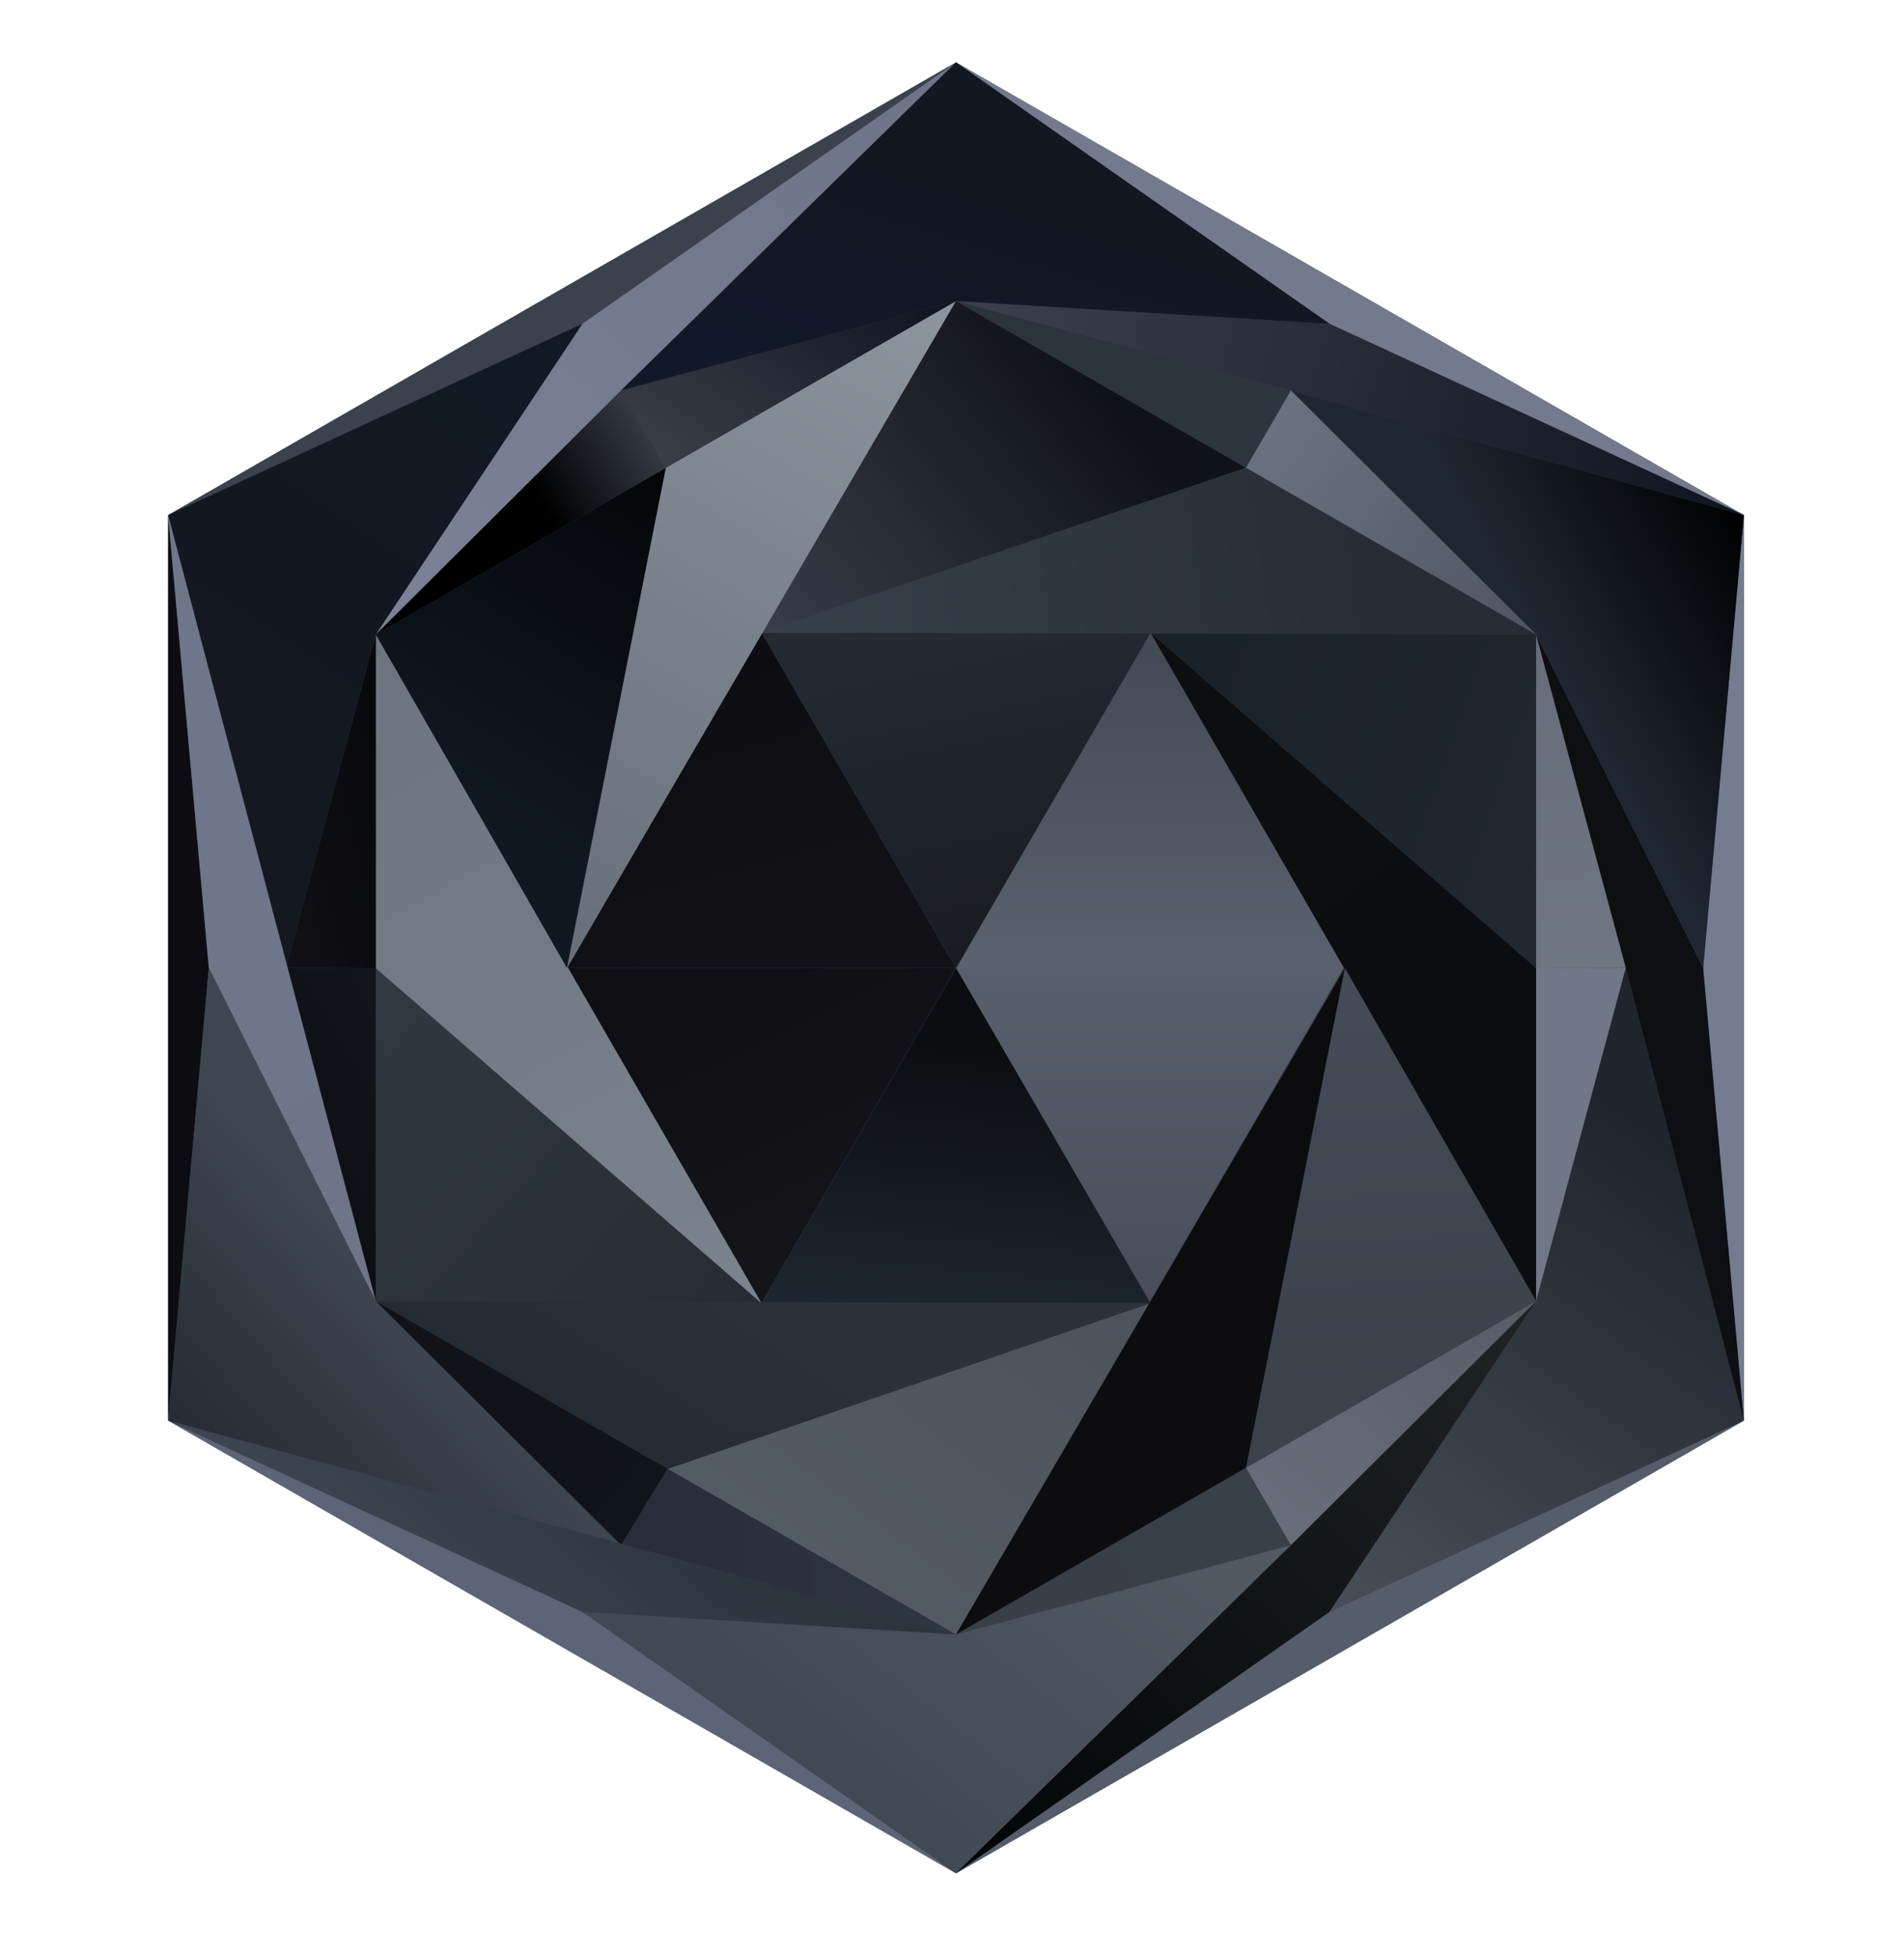 <svg width="36" height="37" viewBox="0 0 36 37" fill="none" xmlns="http://www.w3.org/2000/svg">
<path d="M3.18 9.737L18.076 1.179L32.973 9.737V26.853L18.076 35.411L3.18 26.853V9.737Z" fill="url(#paint0_linear_762_663)"/>
<path d="M25.413 18.279L21.737 24.616L18.061 18.279H25.413Z" fill="url(#paint1_linear_762_663)"/>
<path d="M18.072 18.299L14.396 24.635L10.72 18.299H18.072Z" fill="url(#paint2_linear_762_663)"/>
<path d="M21.753 24.635H14.401L18.077 18.3L21.753 24.635Z" fill="url(#paint3_linear_762_663)"/>
<path d="M25.433 18.295L21.757 11.959L18.081 18.295H25.433Z" fill="url(#paint4_linear_762_663)"/>
<path d="M18.076 18.298L14.4 11.962L10.725 18.298H18.076Z" fill="url(#paint5_linear_762_663)"/>
<path d="M21.755 11.961H14.403L18.079 18.296L21.755 11.961Z" fill="url(#paint6_linear_762_663)"/>
<path d="M21.755 11.961L29.044 11.993V18.301L21.755 11.961Z" fill="url(#paint7_linear_762_663)"/>
<path d="M29.044 24.596V18.301L21.755 11.961L29.044 24.596Z" fill="url(#paint8_linear_762_663)"/>
<path d="M7.105 24.596L14.399 24.635L7.105 18.301V24.596Z" fill="url(#paint9_linear_762_663)"/>
<path d="M7.105 18.302V11.993L14.399 24.636L7.105 18.302Z" fill="url(#paint10_linear_762_663)"/>
<path d="M14.403 11.961L18.075 5.691L23.559 8.842L14.403 11.961Z" fill="url(#paint11_linear_762_663)"/>
<path d="M14.403 11.961L23.559 8.842L29.044 11.993L14.403 11.961Z" fill="url(#paint12_linear_762_663)"/>
<path d="M21.752 24.635L18.076 30.898L12.625 27.766L21.752 24.635Z" fill="url(#paint13_linear_762_663)"/>
<path d="M7.105 24.597L12.624 27.767L21.751 24.635L7.105 24.597Z" fill="url(#paint14_linear_762_663)"/>
<path d="M25.429 18.301L29.045 24.596L23.56 27.747L25.429 18.301Z" fill="url(#paint15_linear_762_663)"/>
<path d="M25.428 18.301L23.559 27.747L18.075 30.898L25.428 18.301Z" fill="url(#paint16_linear_762_663)"/>
<path d="M10.72 18.298L7.105 11.993L12.59 8.842L10.72 18.298Z" fill="url(#paint17_linear_762_663)"/>
<path d="M18.074 5.691L12.59 8.842L10.72 18.299L18.074 5.691Z" fill="url(#paint18_linear_762_663)"/>
<path d="M7.105 11.993L11.742 7.38L12.59 8.842L7.105 11.993Z" fill="url(#paint19_linear_762_663)"/>
<path d="M11.743 7.38L18.076 5.691L12.591 8.842L11.743 7.38Z" fill="url(#paint20_linear_762_663)"/>
<path d="M18.075 5.691L24.408 7.38L23.559 8.842L18.075 5.691Z" fill="url(#paint21_linear_762_663)"/>
<path d="M24.409 7.38L29.045 11.993L23.56 8.842L24.409 7.38Z" fill="url(#paint22_linear_762_663)"/>
<path d="M29.044 11.993L30.741 18.295L29.044 18.302V11.993Z" fill="url(#paint23_linear_762_663)"/>
<path d="M30.741 18.295L29.044 24.597V18.302L30.741 18.295Z" fill="url(#paint24_linear_762_663)"/>
<path d="M18.075 30.899L24.408 29.21L23.559 27.748L18.075 30.899Z" fill="url(#paint25_linear_762_663)"/>
<path d="M29.045 24.597L24.409 29.21L23.56 27.747L29.045 24.597Z" fill="url(#paint26_linear_762_663)"/>
<path d="M7.105 24.597L11.742 29.21L12.624 27.767L7.105 24.597Z" fill="url(#paint27_linear_762_663)"/>
<path d="M11.743 29.21L18.076 30.898L12.625 27.767L11.743 29.21Z" fill="url(#paint28_linear_762_663)"/>
<path d="M7.105 11.993L5.408 18.295L7.105 18.302V11.993Z" fill="url(#paint29_linear_762_663)"/>
<path d="M5.408 18.295L7.105 24.597V18.302L5.408 18.295Z" fill="url(#paint30_linear_762_663)"/>
<path d="M3.18 9.737L11.013 6.121L18.076 1.179L3.18 9.737Z" fill="#3B424E"/>
<path d="M3.178 9.737L3.948 18.295L3.178 26.853V9.737Z" fill="#0D0D11"/>
<path d="M3.178 26.854L11.011 30.469L18.075 35.411L3.178 26.854Z" fill="#5D6475"/>
<path d="M18.075 35.411L25.138 30.469L32.971 26.854L18.075 35.411Z" fill="#555D6B"/>
<path d="M32.972 26.853L32.202 18.295L32.972 9.737V26.853Z" fill="#747C8F"/>
<path d="M18.075 1.179L25.138 6.121L32.971 9.737L18.075 1.179Z" fill="#737A8B"/>
<path d="M11.742 7.38L18.075 1.179L11.011 6.121L7.105 11.993L11.742 7.38Z" fill="url(#paint31_linear_762_663)"/>
<path d="M3.178 9.737L5.408 18.295L7.105 11.993L11.011 6.121L3.178 9.737Z" fill="url(#paint32_linear_762_663)"/>
<path d="M3.948 18.295L7.105 24.597L3.178 9.737L3.948 18.295Z" fill="url(#paint33_linear_762_663)"/>
<path d="M3.948 18.295L3.178 26.853L11.741 29.21L7.105 24.597L3.948 18.295Z" fill="url(#paint34_linear_762_663)"/>
<path d="M11.011 30.469L18.075 30.899L3.178 26.854L11.011 30.469Z" fill="url(#paint35_linear_762_663)"/>
<path d="M11.013 30.469L18.077 35.411L24.41 29.21L18.077 30.898L11.013 30.469Z" fill="url(#paint36_linear_762_663)"/>
<path d="M24.408 29.21L18.075 35.411L25.138 30.469L29.044 24.597L24.408 29.21Z" fill="url(#paint37_linear_762_663)"/>
<path d="M29.045 24.597L25.139 30.469L32.972 26.853L30.742 18.295L29.045 24.597Z" fill="url(#paint38_linear_762_663)"/>
<path d="M30.741 18.295L32.971 26.853L32.201 18.295L29.044 11.993L30.741 18.295Z" fill="url(#paint39_linear_762_663)"/>
<path d="M29.046 11.993L32.203 18.295L32.973 9.737L24.409 7.38L29.046 11.993Z" fill="url(#paint40_linear_762_663)"/>
<path d="M18.075 5.691L25.138 6.121L32.971 9.737L24.408 7.38L18.075 5.691Z" fill="url(#paint41_linear_762_663)"/>
<path d="M11.743 7.38L18.076 5.691L25.139 6.121L18.076 1.179L11.743 7.38Z" fill="url(#paint42_linear_762_663)"/>
<defs>
<linearGradient id="paint0_linear_762_663" x1="3.18" y1="18.295" x2="32.973" y2="18.295" gradientUnits="userSpaceOnUse">
<stop offset="1" stop-color="#3B3F4C"/>
</linearGradient>
<linearGradient id="paint1_linear_762_663" x1="21.737" y1="18.279" x2="21.737" y2="24.616" gradientUnits="userSpaceOnUse">
<stop stop-color="#58606D"/>
<stop offset="1" stop-color="#484D59"/>
</linearGradient>
<linearGradient id="paint2_linear_762_663" x1="16.662" y1="22.954" x2="14.42" y2="18.303" gradientUnits="userSpaceOnUse">
<stop stop-color="#141419"/>
<stop offset="1" stop-color="#0F0F13"/>
</linearGradient>
<linearGradient id="paint3_linear_762_663" x1="18.531" y1="19.817" x2="18.055" y2="24.927" gradientUnits="userSpaceOnUse">
<stop stop-color="#0C0D10"/>
<stop offset="1" stop-color="#1D2630"/>
</linearGradient>
<linearGradient id="paint4_linear_762_663" x1="21.757" y1="11.959" x2="21.757" y2="18.295" gradientUnits="userSpaceOnUse">
<stop stop-color="#434954"/>
<stop offset="1" stop-color="#5A626F"/>
</linearGradient>
<linearGradient id="paint5_linear_762_663" x1="12.856" y1="12.564" x2="14.349" y2="18.161" gradientUnits="userSpaceOnUse">
<stop stop-color="#0D0D11"/>
<stop offset="1" stop-color="#121216"/>
</linearGradient>
<linearGradient id="paint6_linear_762_663" x1="19.347" y1="17.926" x2="18.191" y2="12.433" gradientUnits="userSpaceOnUse">
<stop stop-color="#191C20"/>
<stop offset="1" stop-color="#222933"/>
</linearGradient>
<linearGradient id="paint7_linear_762_663" x1="29.884" y1="15.437" x2="22.71" y2="12.936" gradientUnits="userSpaceOnUse">
<stop stop-color="#21292F"/>
<stop offset="1" stop-color="#1A2229"/>
</linearGradient>
<linearGradient id="paint8_linear_762_663" x1="22.056" y1="11.746" x2="29.288" y2="21.888" gradientUnits="userSpaceOnUse">
<stop stop-color="#0C0E10"/>
<stop offset="1" stop-color="#0C0D10"/>
</linearGradient>
<linearGradient id="paint9_linear_762_663" x1="5.538" y1="20.088" x2="12.802" y2="26.457" gradientUnits="userSpaceOnUse">
<stop stop-color="#313A42"/>
<stop offset="1" stop-color="#262C32"/>
</linearGradient>
<linearGradient id="paint10_linear_762_663" x1="6.087" y1="12.994" x2="12.603" y2="24.948" gradientUnits="userSpaceOnUse">
<stop stop-color="#6C747F"/>
<stop offset="1" stop-color="#79828D"/>
</linearGradient>
<linearGradient id="paint11_linear_762_663" x1="20.746" y1="7.324" x2="14.83" y2="12.141" gradientUnits="userSpaceOnUse">
<stop stop-color="#101219"/>
<stop offset="1" stop-color="#363D48"/>
</linearGradient>
<linearGradient id="paint12_linear_762_663" x1="25.851" y1="10.479" x2="14.405" y2="12.061" gradientUnits="userSpaceOnUse">
<stop stop-color="#262D36"/>
<stop offset="1" stop-color="#38414B"/>
</linearGradient>
<linearGradient id="paint13_linear_762_663" x1="15.19" y1="29.543" x2="19.856" y2="23.383" gradientUnits="userSpaceOnUse">
<stop stop-color="#535B64"/>
<stop offset="1" stop-color="#4D535C"/>
</linearGradient>
<linearGradient id="paint14_linear_762_663" x1="12.29" y1="27.949" x2="14.563" y2="24.371" gradientUnits="userSpaceOnUse">
<stop stop-color="#252B35"/>
<stop offset="1" stop-color="#2B323C"/>
</linearGradient>
<linearGradient id="paint15_linear_762_663" x1="25.928" y1="18.298" x2="26.3" y2="26.201" gradientUnits="userSpaceOnUse">
<stop stop-color="#454C57"/>
<stop offset="1" stop-color="#3B424C"/>
</linearGradient>
<linearGradient id="paint16_linear_762_663" x1="26.682" y1="19.007" x2="19.642" y2="31.512" gradientUnits="userSpaceOnUse">
<stop stop-color="#0C0C0F"/>
<stop offset="1" stop-color="#0D0D10"/>
</linearGradient>
<linearGradient id="paint17_linear_762_663" x1="12.68" y1="9.141" x2="8.932" y2="15.175" gradientUnits="userSpaceOnUse">
<stop stop-color="#050608"/>
<stop offset="1" stop-color="#101822"/>
</linearGradient>
<linearGradient id="paint18_linear_762_663" x1="16.596" y1="5.087" x2="9.423" y2="17.578" gradientUnits="userSpaceOnUse">
<stop stop-color="#8C959E"/>
<stop offset="1" stop-color="#666E7A"/>
</linearGradient>
<linearGradient id="paint19_linear_762_663" x1="12.188" y1="8.106" x2="6.691" y2="11.28" gradientUnits="userSpaceOnUse">
<stop stop-color="#343944"/>
<stop offset="0.373"/>
</linearGradient>
<linearGradient id="paint20_linear_762_663" x1="13.114" y1="9.102" x2="16.273" y2="4.541" gradientUnits="userSpaceOnUse">
<stop stop-color="#3A3E49"/>
<stop offset="1" stop-color="#0E1520"/>
</linearGradient>
<linearGradient id="paint21_linear_762_663" x1="24.036" y1="8.139" x2="18.717" y2="5.287" gradientUnits="userSpaceOnUse">
<stop stop-color="#2D353E"/>
<stop offset="1" stop-color="#2B333C"/>
</linearGradient>
<linearGradient id="paint22_linear_762_663" x1="23.971" y1="8.101" x2="29.034" y2="11.97" gradientUnits="userSpaceOnUse">
<stop stop-color="#6A7280"/>
<stop offset="1" stop-color="#4F5662"/>
</linearGradient>
<linearGradient id="paint23_linear_762_663" x1="29.027" y1="11.979" x2="29.884" y2="18.303" gradientUnits="userSpaceOnUse">
<stop stop-color="#666D7A"/>
<stop offset="1" stop-color="#6E7681"/>
</linearGradient>
<linearGradient id="paint24_linear_762_663" x1="29.893" y1="18.295" x2="29.035" y2="24.583" gradientUnits="userSpaceOnUse">
<stop stop-color="#707887"/>
<stop offset="1" stop-color="#707887"/>
</linearGradient>
<linearGradient id="paint25_linear_762_663" x1="24.09" y1="28.441" x2="18.282" y2="30.56" gradientUnits="userSpaceOnUse">
<stop stop-color="#384048"/>
<stop offset="1" stop-color="#383F48"/>
</linearGradient>
<linearGradient id="paint26_linear_762_663" x1="23.683" y1="29.171" x2="28.178" y2="23.974" gradientUnits="userSpaceOnUse">
<stop stop-color="#686F7C"/>
<stop offset="1" stop-color="#585C67"/>
</linearGradient>
<linearGradient id="paint27_linear_762_663" x1="7.159" y1="24.529" x2="12.122" y2="28.479" gradientUnits="userSpaceOnUse">
<stop stop-color="#121216"/>
<stop offset="1" stop-color="#10141B"/>
</linearGradient>
<linearGradient id="paint28_linear_762_663" x1="17.557" y1="29.326" x2="12.502" y2="29.342" gradientUnits="userSpaceOnUse">
<stop stop-color="#2E3641"/>
<stop offset="1" stop-color="#272E39"/>
</linearGradient>
<linearGradient id="paint29_linear_762_663" x1="4.792" y1="15.746" x2="7.833" y2="14.951" gradientUnits="userSpaceOnUse">
<stop stop-color="#101015"/>
<stop offset="1" stop-color="#07080B"/>
</linearGradient>
<linearGradient id="paint30_linear_762_663" x1="5.627" y1="21.808" x2="8.222" y2="20.299" gradientUnits="userSpaceOnUse">
<stop stop-color="#0E0F13"/>
<stop offset="1" stop-color="#11151C"/>
</linearGradient>
<linearGradient id="paint31_linear_762_663" x1="17.033" y1="1.136" x2="7.208" y2="11.153" gradientUnits="userSpaceOnUse">
<stop stop-color="#6D7487"/>
<stop offset="1" stop-color="#7B8296"/>
</linearGradient>
<linearGradient id="paint32_linear_762_663" x1="4.2" y1="14.159" x2="9.494" y2="5.982" gradientUnits="userSpaceOnUse">
<stop stop-color="#131821"/>
<stop offset="1" stop-color="#111924"/>
</linearGradient>
<linearGradient id="paint33_linear_762_663" x1="2.471" y1="9.924" x2="6.335" y2="24.548" gradientUnits="userSpaceOnUse">
<stop stop-color="#6E778A"/>
<stop offset="1" stop-color="#6E7588"/>
</linearGradient>
<linearGradient id="paint34_linear_762_663" x1="3.939" y1="27.24" x2="7.233" y2="24.269" gradientUnits="userSpaceOnUse">
<stop stop-color="#262D36"/>
<stop offset="1" stop-color="#3E4651"/>
</linearGradient>
<linearGradient id="paint35_linear_762_663" x1="8.419" y1="31.397" x2="11.853" y2="27.436" gradientUnits="userSpaceOnUse">
<stop stop-color="#3E4652"/>
<stop offset="1" stop-color="#2C343E"/>
</linearGradient>
<linearGradient id="paint36_linear_762_663" x1="15.18" y1="32.986" x2="19.89" y2="27.073" gradientUnits="userSpaceOnUse">
<stop stop-color="#414955"/>
<stop offset="1" stop-color="#515963"/>
</linearGradient>
<linearGradient id="paint37_linear_762_663" x1="28.684" y1="25.485" x2="19.194" y2="35.58" gradientUnits="userSpaceOnUse">
<stop stop-color="#1F2223"/>
<stop offset="1" stop-color="#040707"/>
</linearGradient>
<linearGradient id="paint38_linear_762_663" x1="32.211" y1="22.091" x2="25.937" y2="30.736" gradientUnits="userSpaceOnUse">
<stop stop-color="#1F252C"/>
<stop offset="1" stop-color="#474E58"/>
</linearGradient>
<linearGradient id="paint39_linear_762_663" x1="29.67" y1="11.825" x2="33.572" y2="26.351" gradientUnits="userSpaceOnUse">
<stop stop-color="#0E0F11"/>
<stop offset="1" stop-color="#0E0F12"/>
</linearGradient>
<linearGradient id="paint40_linear_762_663" x1="29.212" y1="12.334" x2="33.174" y2="10.11" gradientUnits="userSpaceOnUse">
<stop stop-color="#1F2732"/>
<stop offset="1"/>
</linearGradient>
<linearGradient id="paint41_linear_762_663" x1="32.83" y1="9.03" x2="18.832" y2="5.096" gradientUnits="userSpaceOnUse">
<stop stop-color="#0F1521"/>
<stop offset="1" stop-color="#3B3F4C"/>
</linearGradient>
<linearGradient id="paint42_linear_762_663" x1="17.883" y1="8.536" x2="19.561" y2="3.114" gradientUnits="userSpaceOnUse">
<stop stop-color="#111929"/>
<stop offset="1" stop-color="#131721"/>
</linearGradient>
</defs>
</svg>
